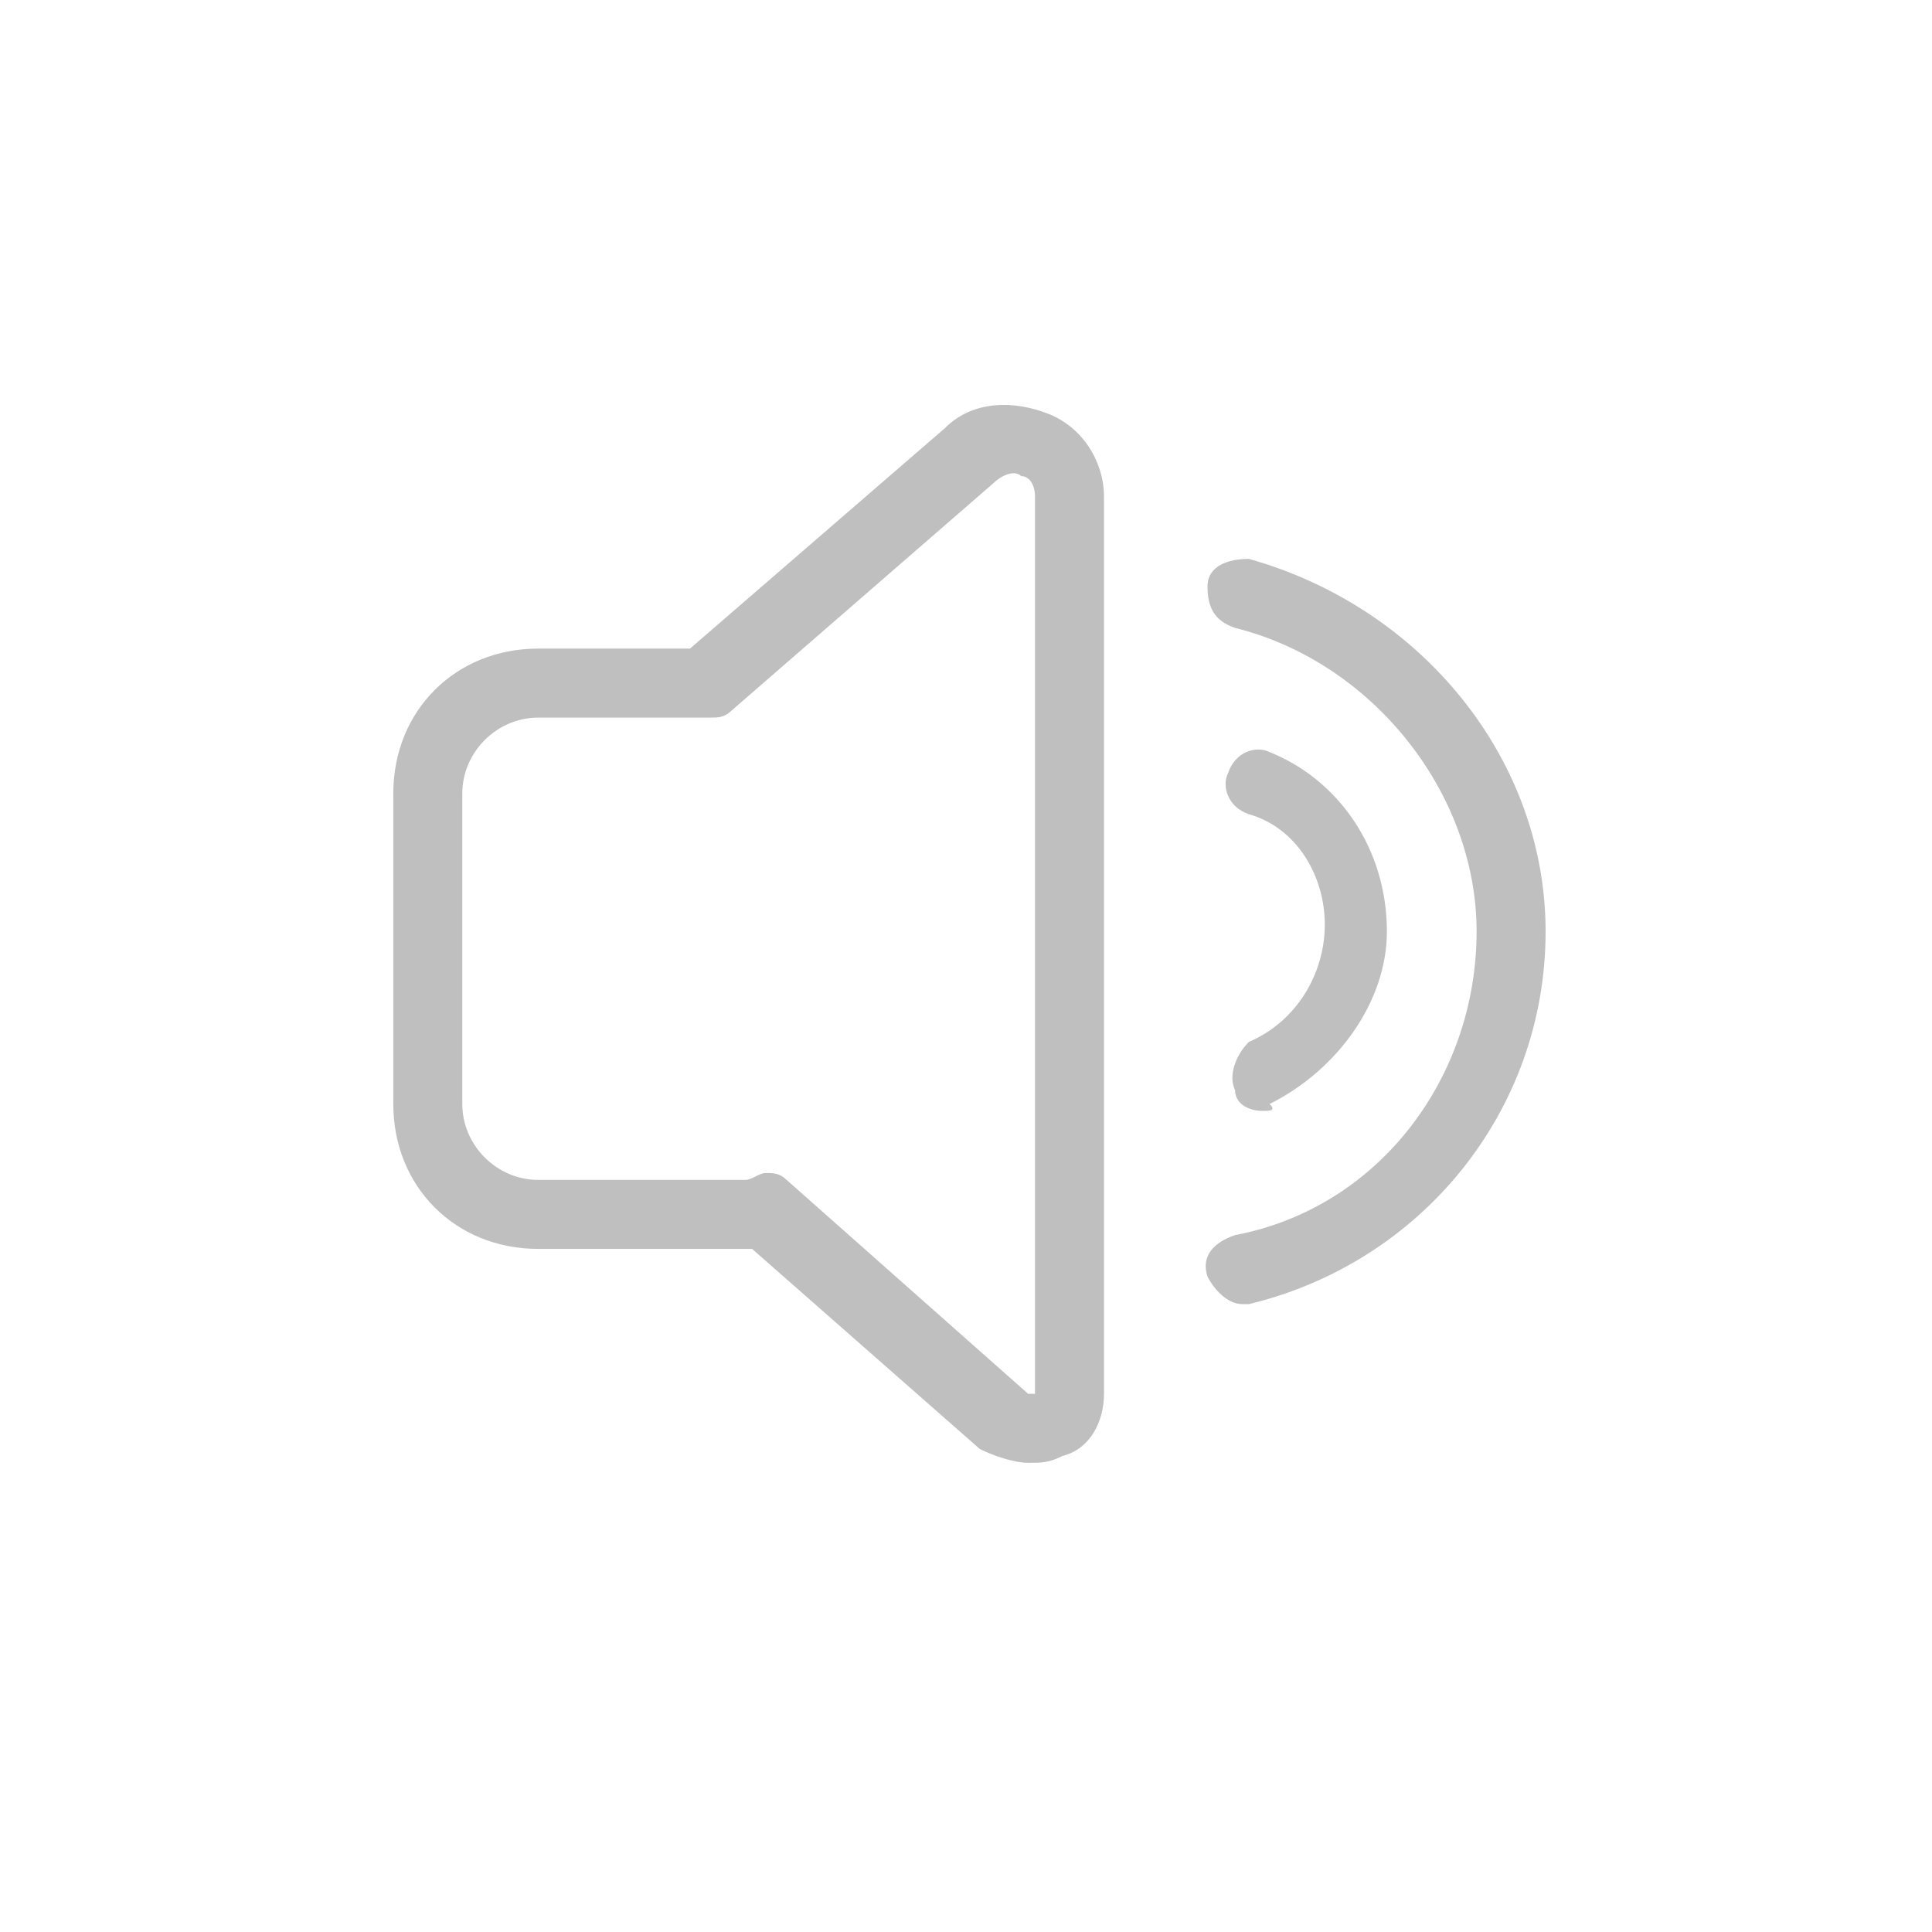 <?xml version="1.0" standalone="no"?><!DOCTYPE svg PUBLIC "-//W3C//DTD SVG 1.1//EN" "http://www.w3.org/Graphics/SVG/1.1/DTD/svg11.dtd"><svg t="1527416787269" class="icon" style="" viewBox="0 0 1024 1024" version="1.1" xmlns="http://www.w3.org/2000/svg" p-id="1981" xmlns:xlink="http://www.w3.org/1999/xlink" width="32" height="32"><defs><style type="text/css"></style></defs><path d="M544.914 775.314c-7.314 0-18.286-3.657-25.6-7.314l-120.686-106.057H285.257c-43.886 0-76.8-32.914-76.8-76.8v-164.571c0-43.886 32.914-76.8 76.8-76.8H365.714l135.314-117.029c14.629-14.629 36.571-14.629 54.857-7.314s29.257 25.6 29.257 43.886v475.429c0 14.629-7.314 29.257-21.943 32.914-7.314 3.657-10.971 3.657-18.286 3.657zM405.943 621.714c3.657 0 7.314 0 10.971 3.657l128 113.371h3.657v-475.429c0-7.314-3.657-10.971-7.314-10.971-3.657-3.657-10.971 0-14.629 3.657l-138.971 120.686c-3.657 3.657-7.314 3.657-10.971 3.657H285.257c-21.943 0-40.229 18.286-40.229 40.229V585.143c0 21.943 18.286 40.229 40.229 40.229h109.714c3.657 0 7.314-3.657 10.971-3.657zM669.257 588.8c-7.314 0-14.629-3.657-14.629-10.971-3.657-7.314 0-18.286 7.314-25.6 25.6-10.971 40.229-36.571 40.229-62.171s-14.629-51.2-40.229-58.514c-10.971-3.657-14.629-14.629-10.971-21.943 3.657-10.971 14.629-14.629 21.943-10.971 36.571 14.629 62.171 51.2 62.171 95.086 0 36.571-25.6 73.143-62.171 91.429 3.657 3.657 0 3.657-3.657 3.657z" fill="#bfbfbf" p-id="1982"></path><path d="M658.286 691.2c-7.314 0-14.629-7.314-18.286-14.629-3.657-10.971 3.657-18.286 14.629-21.943 76.8-14.629 128-84.114 128-160.914 0-73.143-54.857-142.629-128-160.914-10.971-3.657-14.629-10.971-14.629-21.943s10.971-14.629 21.943-14.629c91.429 25.6 157.257 106.057 157.257 197.486 0 95.086-65.829 175.543-157.257 197.486H658.286z" fill="#bfbfbf" p-id="1983"></path></svg>